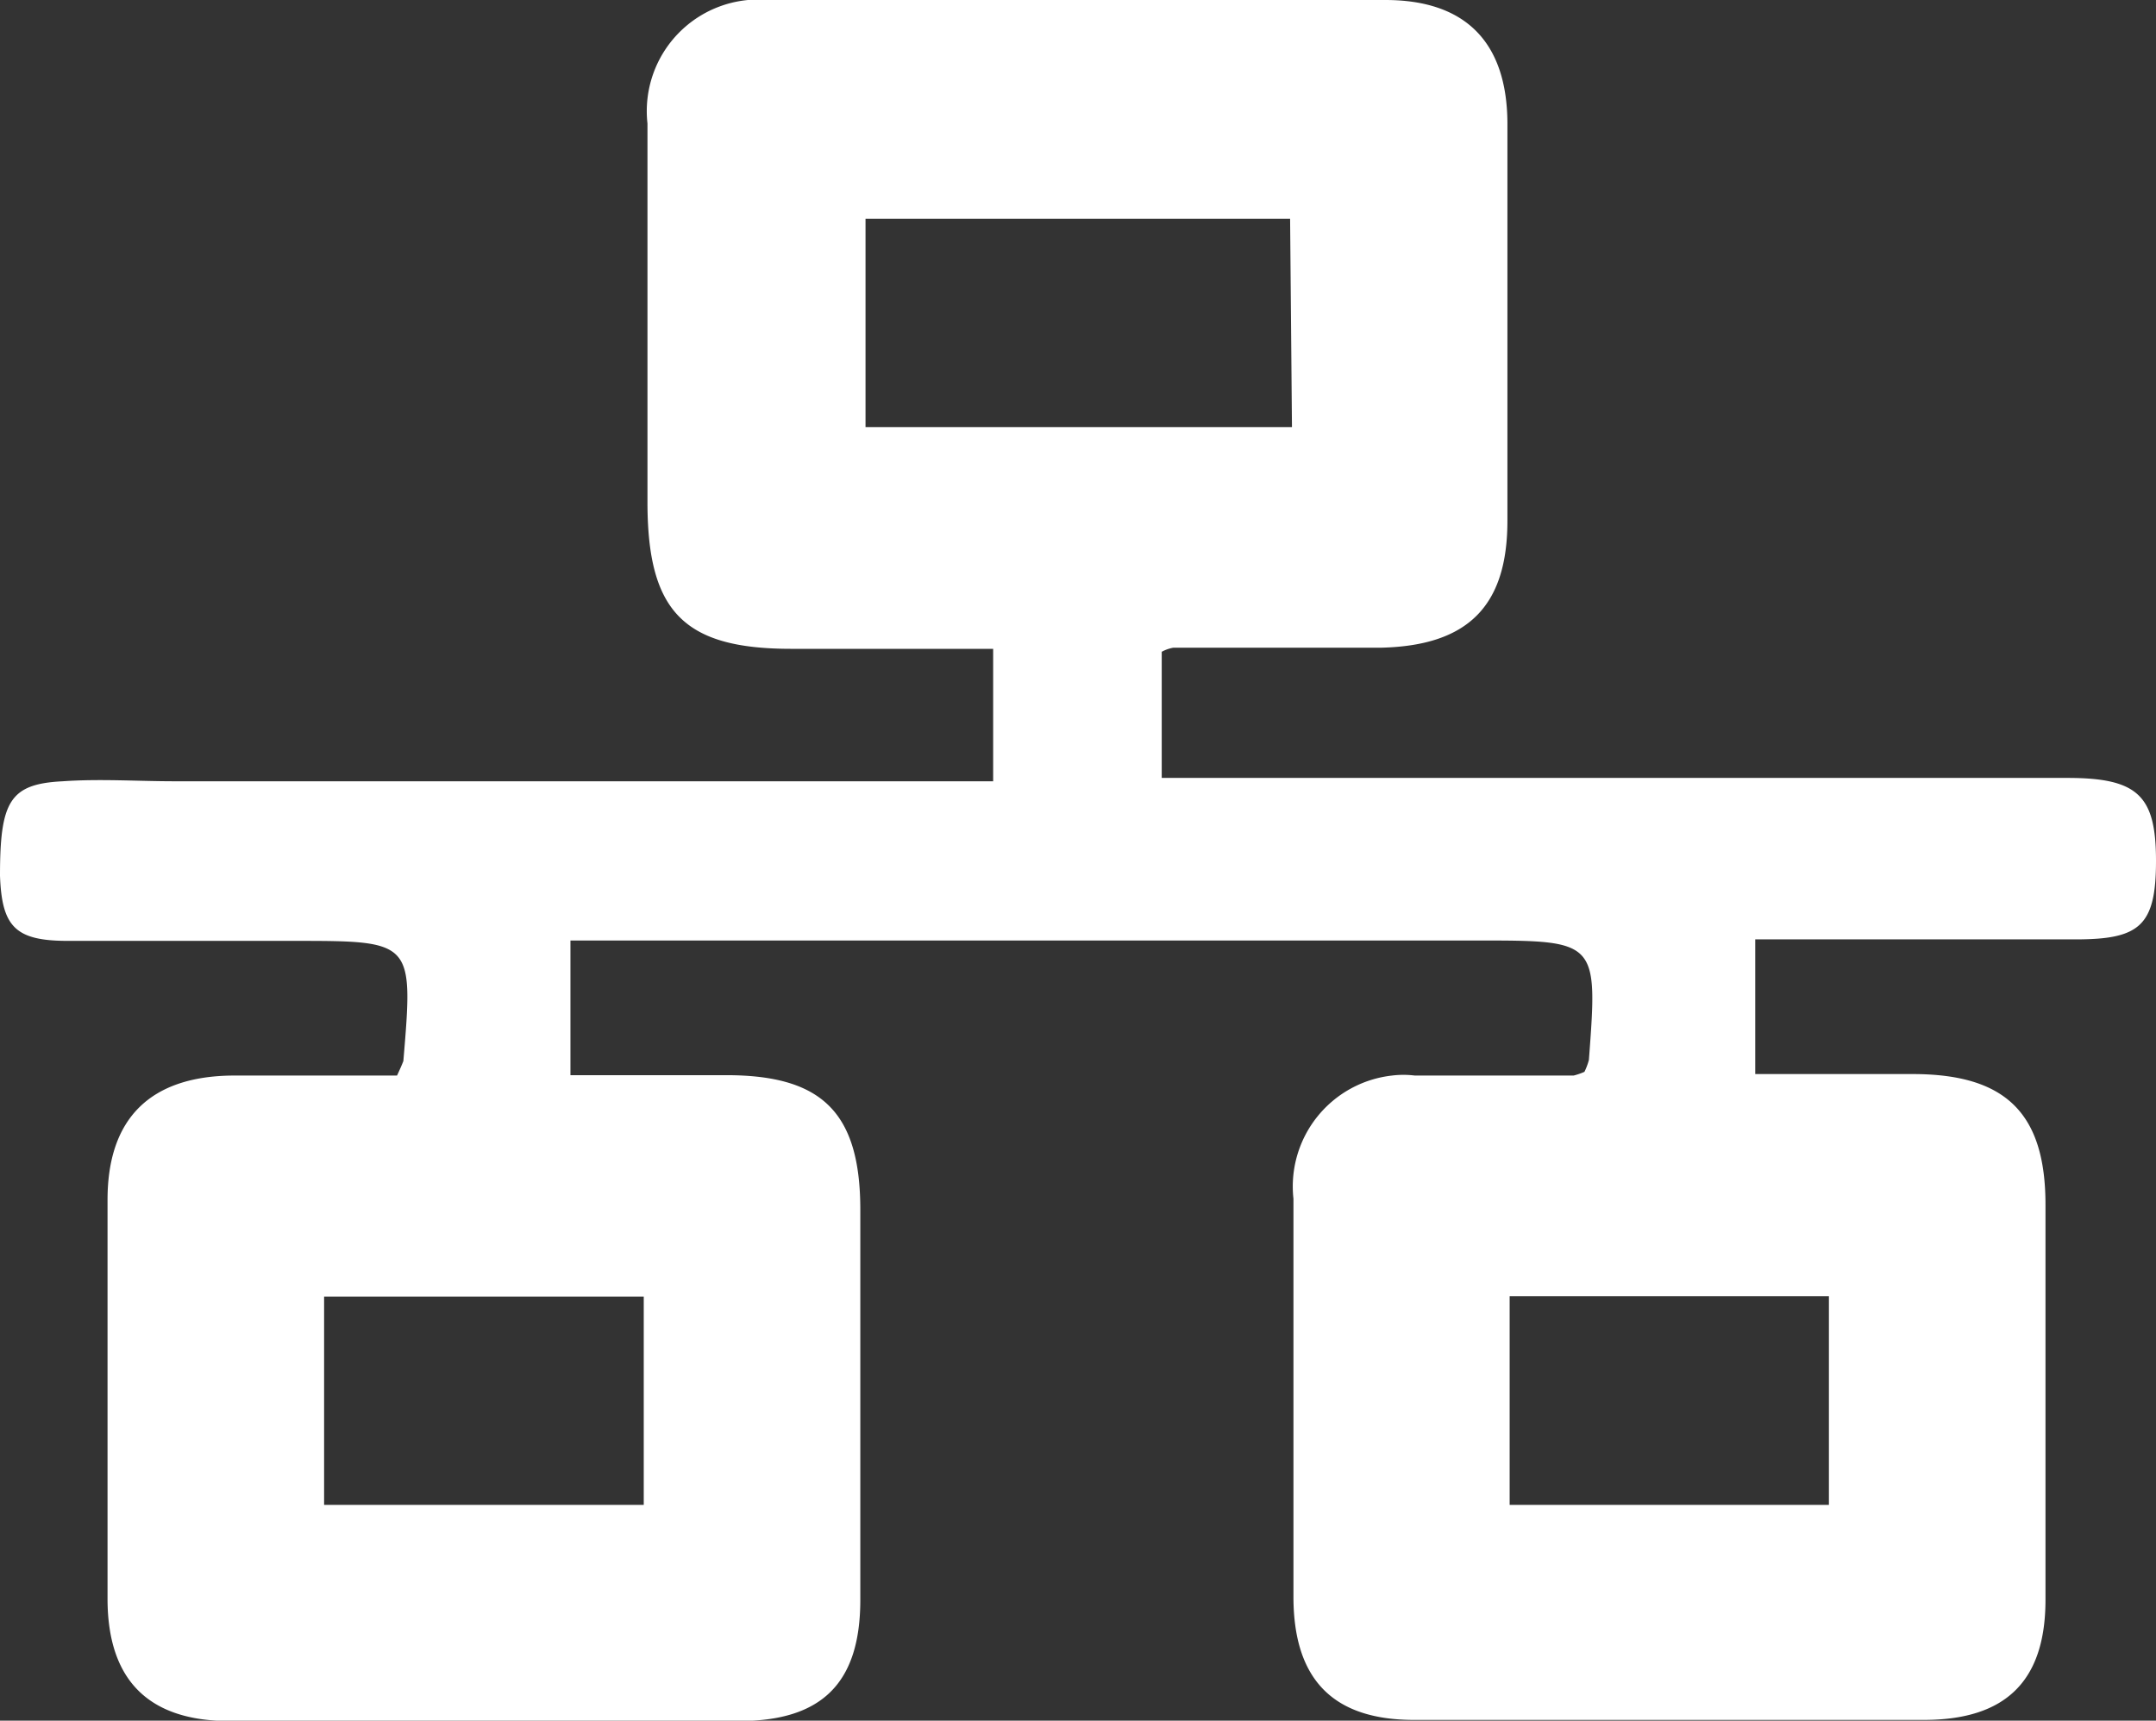 <svg xmlns="http://www.w3.org/2000/svg" viewBox="0 0 57.94 46.25"><rect x="0" y="0" width="57.94" height="46.25" fill="#333333" stroke="none"/><defs><style>.cls-1{fill:#fff;}</style></defs><g id="Layer_2" data-name="Layer 2"><g id="Layer_1-2" data-name="Layer 1"><path class="cls-1" d="M42.58,28.81a1.75,1.75,0,0,0,.12-.32c.24-3.21.24-3.21-3-3.21H15.33V28.9h4.19c2.57,0,3.6,1,3.6,3.62V43c0,2.21-1,3.26-3.26,3.26H6.14C4,46.25,2.9,45.17,2.89,43V32.25c0-2.19,1.15-3.32,3.36-3.34h4.42c.06-.13.12-.26.17-.39.27-3.23.27-3.23-2.94-3.23H1.82C.41,25.29.05,24.91,0,23.54,0,21.54.26,21.07,1.69,21c1-.07,2,0,3,0h22V17.44H21.26c-2.88,0-3.85-1-3.86-3.9V3.32A3,3,0,0,1,20.66,0H37.23c2.16,0,3.26,1.14,3.28,3.28V14c0,2.3-1.07,3.36-3.41,3.41H31.53a1,1,0,0,0-.31.11v3.39H55.56c1.9,0,2.38.48,2.38,2.23s-.44,2.11-2.16,2.11H47.17v3.62H51.4c2.5,0,3.57,1.05,3.57,3.51V43c0,2.18-1.06,3.23-3.27,3.23H38c-2.18,0-3.23-1.09-3.24-3.28V32.22a3,3,0,0,1,2.65-3.31,2.48,2.48,0,0,1,.61,0h4.27A1.81,1.81,0,0,0,42.58,28.81ZM34.67,5.88H23.26v5.6H34.72ZM49.15,40.45V34.84H40.57v5.61Zm-31.85,0v-5.6H8.71v5.6Z"/></g></g></svg>